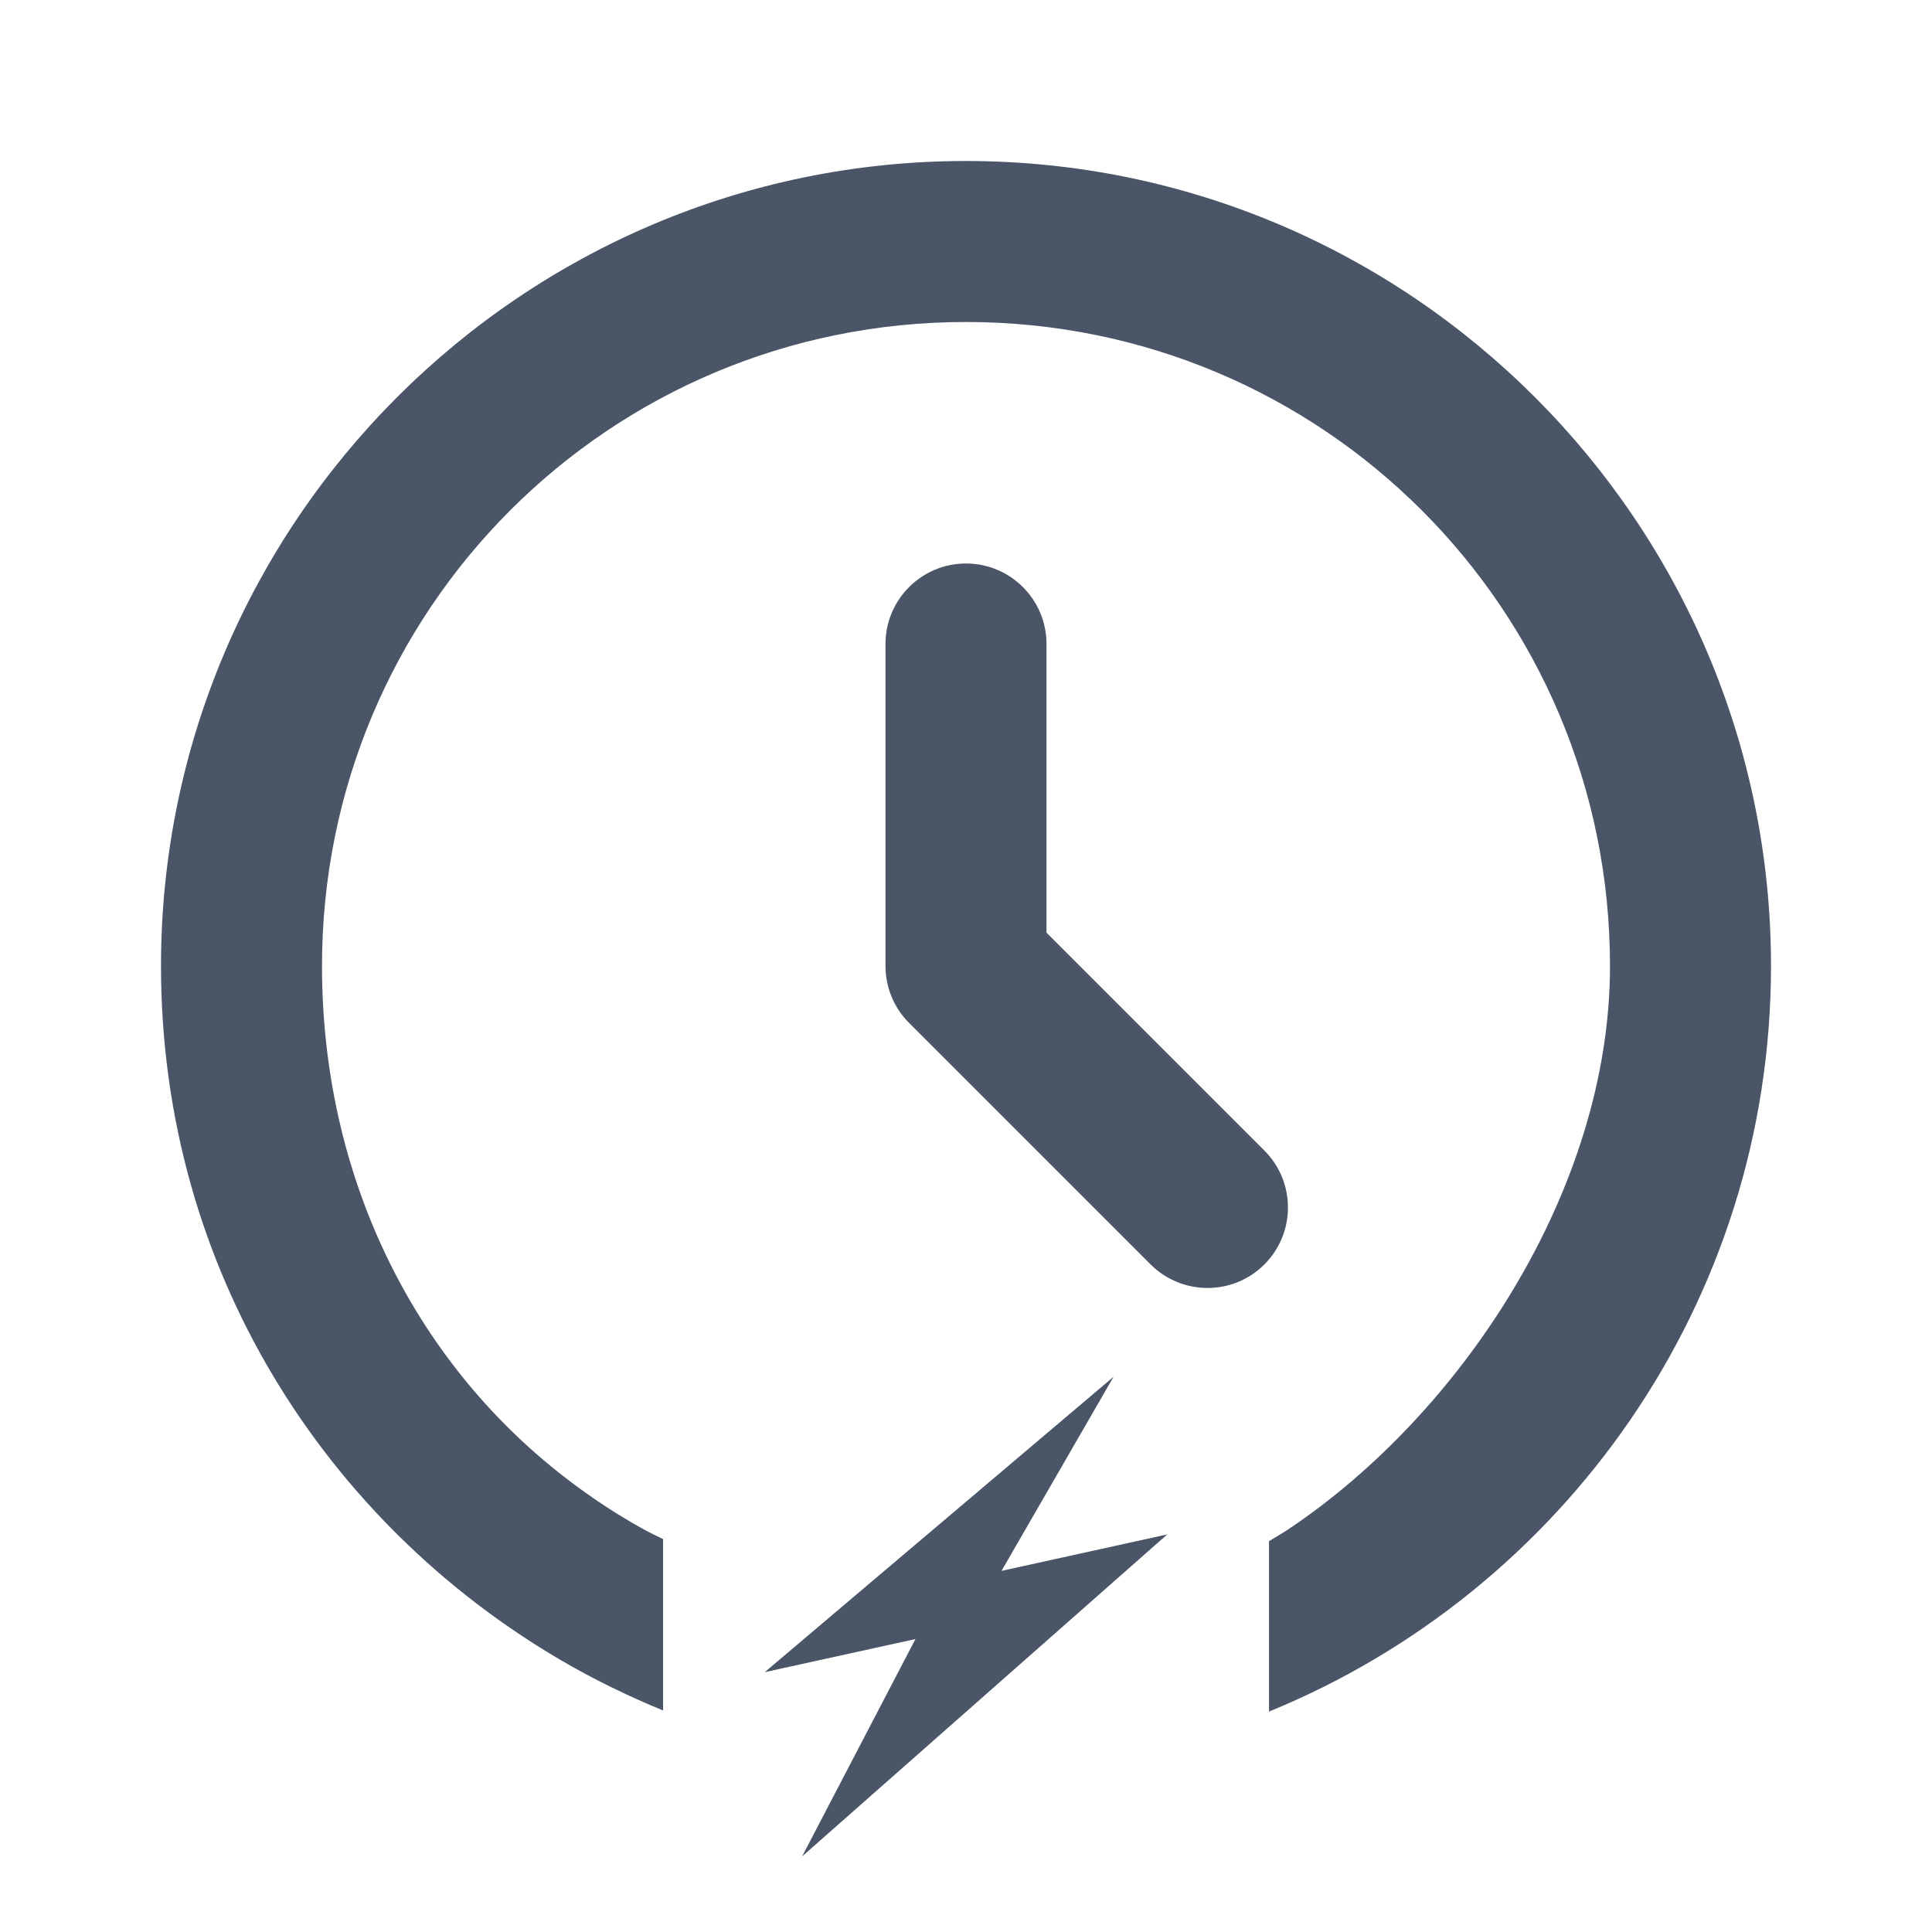 <?xml version="1.0" encoding="UTF-8" standalone="no"?>
<svg
   fill="none"
   height="24"
   viewBox="0 0 24 24"
   width="24"
   version="1.1"
   id="svg1"
   sodipodi:docname="ic_energy_phase.svg"
   inkscape:version="1.3 (0e150ed6c4, 2023-07-21)"
   xml:space="preserve"
   xmlns:inkscape="http://www.inkscape.org/namespaces/inkscape"
   xmlns:sodipodi="http://sodipodi.sourceforge.net/DTD/sodipodi-0.dtd"
   xmlns="http://www.w3.org/2000/svg"
   xmlns:svg="http://www.w3.org/2000/svg"><defs
     id="defs1" /><sodipodi:namedview
     id="namedview1"
     pagecolor="#ffffff"
     bordercolor="#000000"
     borderopacity="0.25"
     inkscape:showpageshadow="2"
     inkscape:pageopacity="0.0"
     inkscape:pagecheckerboard="0"
     inkscape:deskcolor="#d1d1d1"
     inkscape:zoom="24.708333"
     inkscape:cx="12.020236"
     inkscape:cy="12.870152"
     inkscape:window-width="1368"
     inkscape:window-height="850"
     inkscape:window-x="-6"
     inkscape:window-y="-6"
     inkscape:window-maximized="1"
     inkscape:current-layer="layer1" /><path
     id="path1"
     style="color:#000000;display:inline;fill:#4a5568;stroke-linecap:round;stroke-linejoin:round;-inkscape-stroke:none"
     d="m 12,7 c -0.552,0 -1,0.448 -1,1 v 4 c 5.1e-5,0.265 0.105,0.52 0.293,0.707 l 3,3 c 0.391,0.39 1.024,0.39 1.414,0 0.39,-0.391 0.39,-1.024 0,-1.414 L 13,11.586 V 8 C 13,7.448 12.552,7 12,7 Z" /><path
     id="path2"
     style="color:#000000;display:inline;fill:#4a5568;fill-opacity:1;stroke-linecap:round;stroke-linejoin:round;-inkscape-stroke:none"
     d="M 12,2 C 6.489,2 2,6.489 2,12 c 0,3.779 2.057,6.92 4.967,8.623 0.407,0.238 0.832,0.445 1.27,0.625 V 19.119 C 8.157,19.08 8.076,19.042 8,19 7.651,18.808 7.323,18.589 7.014,18.35 5.13,16.893 4,14.601 4,12 4,7.57 7.57,4 12,4 c 4.43,0 8,3.57 8,8 0,2.783 -1.854,5.568 -4,7 -0.08,0.053 -0.158,0.097 -0.236,0.145 v 2.117 C 19.416,19.77 22,16.18 22,12 22,6.489 17.511,2 12,2 Z" /><g
     inkscape:groupmode="layer"
     id="layer1"
     inkscape:label="Layer 1"><path
       style="fill:#4a5568;fill-opacity:1;stroke:none;stroke-width:0.332"
       d="M 13.833,17.103 9.5,20.772 11.372,20.361 9.964,23.061 14.5,19.061 12.441,19.514 Z"
       id="path13507-4"
       inkscape:connector-curvature="0"
       sodipodi:nodetypes="ccccccc" /></g></svg>
